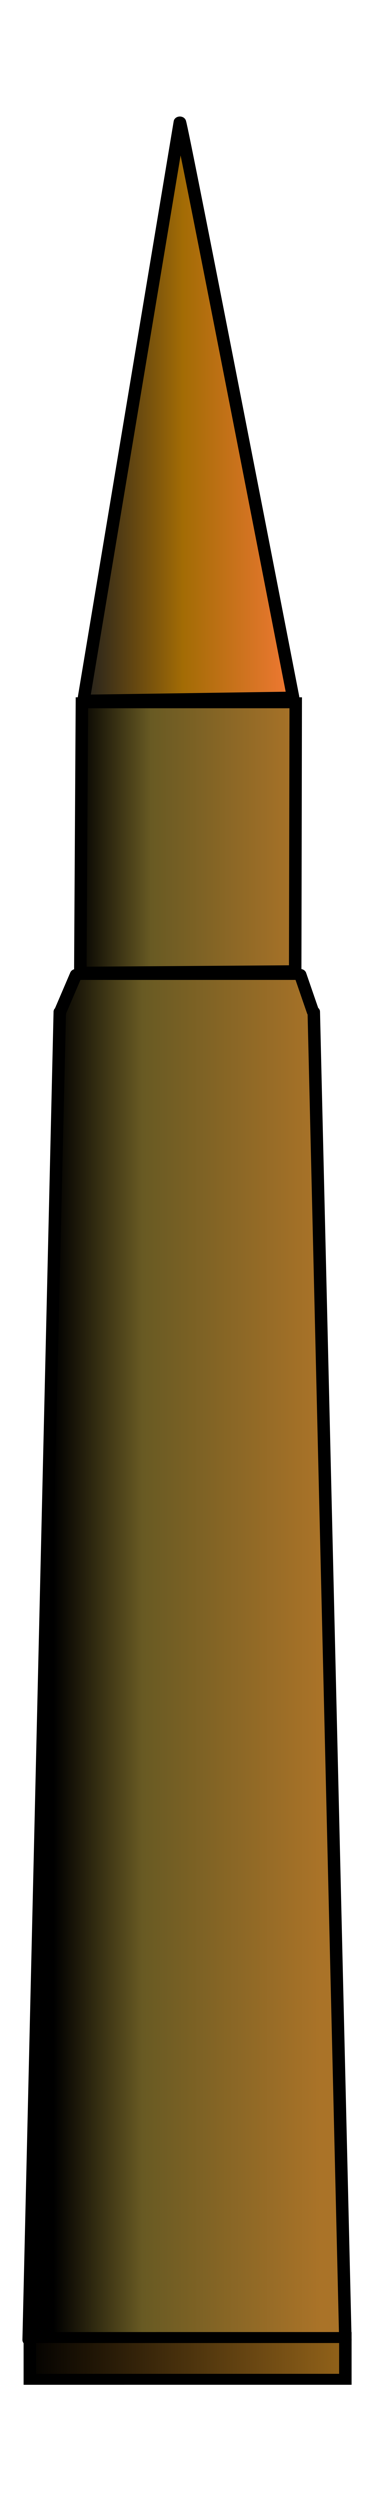 <?xml version="1.0" encoding="UTF-8" standalone="no"?>
<!-- Created with Inkscape (http://www.inkscape.org/) -->

<svg
   xmlns:dc="http://purl.org/dc/elements/1.1/"
   xmlns:cc="http://creativecommons.org/ns#"
   xmlns:rdf="http://www.w3.org/1999/02/22-rdf-syntax-ns#"
   xmlns:svg="http://www.w3.org/2000/svg"
   xmlns="http://www.w3.org/2000/svg"
   xmlns:xlink="http://www.w3.org/1999/xlink"
   xmlns:sodipodi="http://sodipodi.sourceforge.net/DTD/sodipodi-0.dtd"
   xmlns:inkscape="http://www.inkscape.org/namespaces/inkscape"
   width="30"
   height="200"
   id="svg4087"
   version="1.1"
   inkscape:version="0.48.5 r10040"
   sodipodi:docname="btn_play.svg">
  <defs
     id="defs4089">
    <linearGradient
       inkscape:collect="always"
       xlink:href="#linearGradient8282"
       id="linearGradient8433"
       gradientUnits="userSpaceOnUse"
       x1="599.311"
       y1="67.554"
       x2="620.67"
       y2="67.554" />
    <linearGradient
       id="linearGradient8282">
      <stop
         id="stop8284"
         offset="0"
         style="stop-color:#000000;stop-opacity:1;" />
      <stop
         style="stop-color:#685a23;stop-opacity:1;"
         offset="0.333"
         id="stop8288" />
      <stop
         id="stop8286"
         offset="1"
         style="stop-color:#aa7328;stop-opacity:1;" />
    </linearGradient>
    <linearGradient
       inkscape:collect="always"
       xlink:href="#linearGradient8282"
       id="linearGradient8435"
       gradientUnits="userSpaceOnUse"
       gradientTransform="translate(-682.156,520.219)"
       x1="601.151"
       y1="53.321"
       x2="619.05"
       y2="53.321" />
    <linearGradient
       id="linearGradient4704">
      <stop
         id="stop4706"
         offset="0"
         style="stop-color:#000000;stop-opacity:1;" />
      <stop
         style="stop-color:#685a23;stop-opacity:1;"
         offset="0.333"
         id="stop4708" />
      <stop
         id="stop4710"
         offset="1"
         style="stop-color:#aa7328;stop-opacity:1;" />
    </linearGradient>
    <linearGradient
       inkscape:collect="always"
       xlink:href="#linearGradient8313"
       id="linearGradient8437"
       gradientUnits="userSpaceOnUse"
       gradientTransform="matrix(0.975,0,0,2.085,-666.795,424.232)"
       x1="601.151"
       y1="53.321"
       x2="619.05"
       y2="53.321" />
    <linearGradient
       id="linearGradient8313">
      <stop
         style="stop-color:#1e1e1e;stop-opacity:1;"
         offset="0"
         id="stop8315" />
      <stop
         id="stop4619"
         offset="0.472"
         style="stop-color:#a36c05;stop-opacity:1;" />
      <stop
         style="stop-color:#f57936;stop-opacity:1;"
         offset="1"
         id="stop8319" />
    </linearGradient>
    <linearGradient
       inkscape:collect="always"
       xlink:href="#linearGradient8331"
       id="linearGradient8439"
       gradientUnits="userSpaceOnUse"
       x1="-85.281"
       y1="712.281"
       x2="-58.906"
       y2="712.281" />
    <linearGradient
       id="linearGradient8331">
      <stop
         style="stop-color:#000000;stop-opacity:1;"
         offset="0"
         id="stop8333" />
      <stop
         style="stop-color:#96651a;stop-opacity:1;"
         offset="1"
         id="stop8337" />
    </linearGradient>
    <linearGradient
       y2="712.281"
       x2="-58.906"
       y1="712.281"
       x1="-85.281"
       gradientUnits="userSpaceOnUse"
       id="linearGradient4726"
       xlink:href="#linearGradient8331"
       inkscape:collect="always" />
  </defs>
  <sodipodi:namedview
     id="base"
     pagecolor="#ffffff"
     bordercolor="#666666"
     borderopacity="1.0"
     inkscape:pageopacity="0.0"
     inkscape:pageshadow="2"
     inkscape:zoom="1.979899"
     inkscape:cx="72.483808"
     inkscape:cy="110.6583"
     inkscape:document-units="px"
     inkscape:current-layer="layer1"
     showgrid="false"
     inkscape:snap-page="true"
     inkscape:window-width="1536"
     inkscape:window-height="803"
     inkscape:window-x="-8"
     inkscape:window-y="-8"
     inkscape:window-maximized="1"
     inkscape:showpageshadow="false"
     fit-margin-top="0"
     fit-margin-left="0"
     fit-margin-right="0"
     fit-margin-bottom="0"
     inkscape:snap-global="false" />
  <g
     inkscape:label="Layer 1"
     inkscape:groupmode="layer"
     id="layer1"
     transform="translate(-498.033,-654.302)">
    <g
       id="g8401"
       transform="matrix(1,-2.8179986e-5,2.4718951e-5,0.877,585.156,218.307)">
      <path
         id="rect8260"
         transform="translate(-682.156,520.219)"
         d="m 601.125,65.812 -1.281,3.406 -0.031,0 0,0.062 -2.5,121.094 25.406,0 -2.531,-121.156 -0.062,0 -1.031,-3.406 -17.969,0 z"
         style="fill:url(#linearGradient8433);fill-opacity:1;fill-rule:nonzero;stroke:#000000;stroke-width:1;stroke-linecap:round;stroke-linejoin:round;stroke-miterlimit:4;stroke-opacity:1"
         inkscape:connector-curvature="0" />
      <path
         sodipodi:nodetypes="ccccc"
         inkscape:connector-curvature="0"
         id="rect8298"
         d="m -80.567,561.251 17.151,0 -0.043,24.443 -17.237,0.134 z"
         style="fill:url(#linearGradient8435);fill-opacity:1;fill-rule:nonzero;stroke:#000000;stroke-width:1;stroke-linecap:round;stroke-linejoin:miter;stroke-miterlimit:4;stroke-opacity:1" />
      <path
         style="fill:url(#linearGradient8437);fill-opacity:1;fill-rule:nonzero;stroke:#000000;stroke-width:1;stroke-linecap:round;stroke-linejoin:round;stroke-miterlimit:4;stroke-opacity:1;stroke-dasharray:none"
         d="m -72.708,508.269 c 0.155,0.176 9.079,52.463 9.079,52.463 l -16.804,0.279 z"
         id="path8309"
         inkscape:connector-curvature="0"
         sodipodi:nodetypes="cccc" />
      <rect
         y="710.377"
         x="-84.748"
         height="3.809"
         width="25.309"
         id="rect8321"
         style="fill:url(#linearGradient4726);fill-opacity:1;fill-rule:nonzero;stroke:#000000;stroke-width:1;stroke-linecap:round;stroke-linejoin:miter;stroke-miterlimit:4;stroke-opacity:1;stroke-dasharray:none" />
    </g>
  </g>
</svg>

